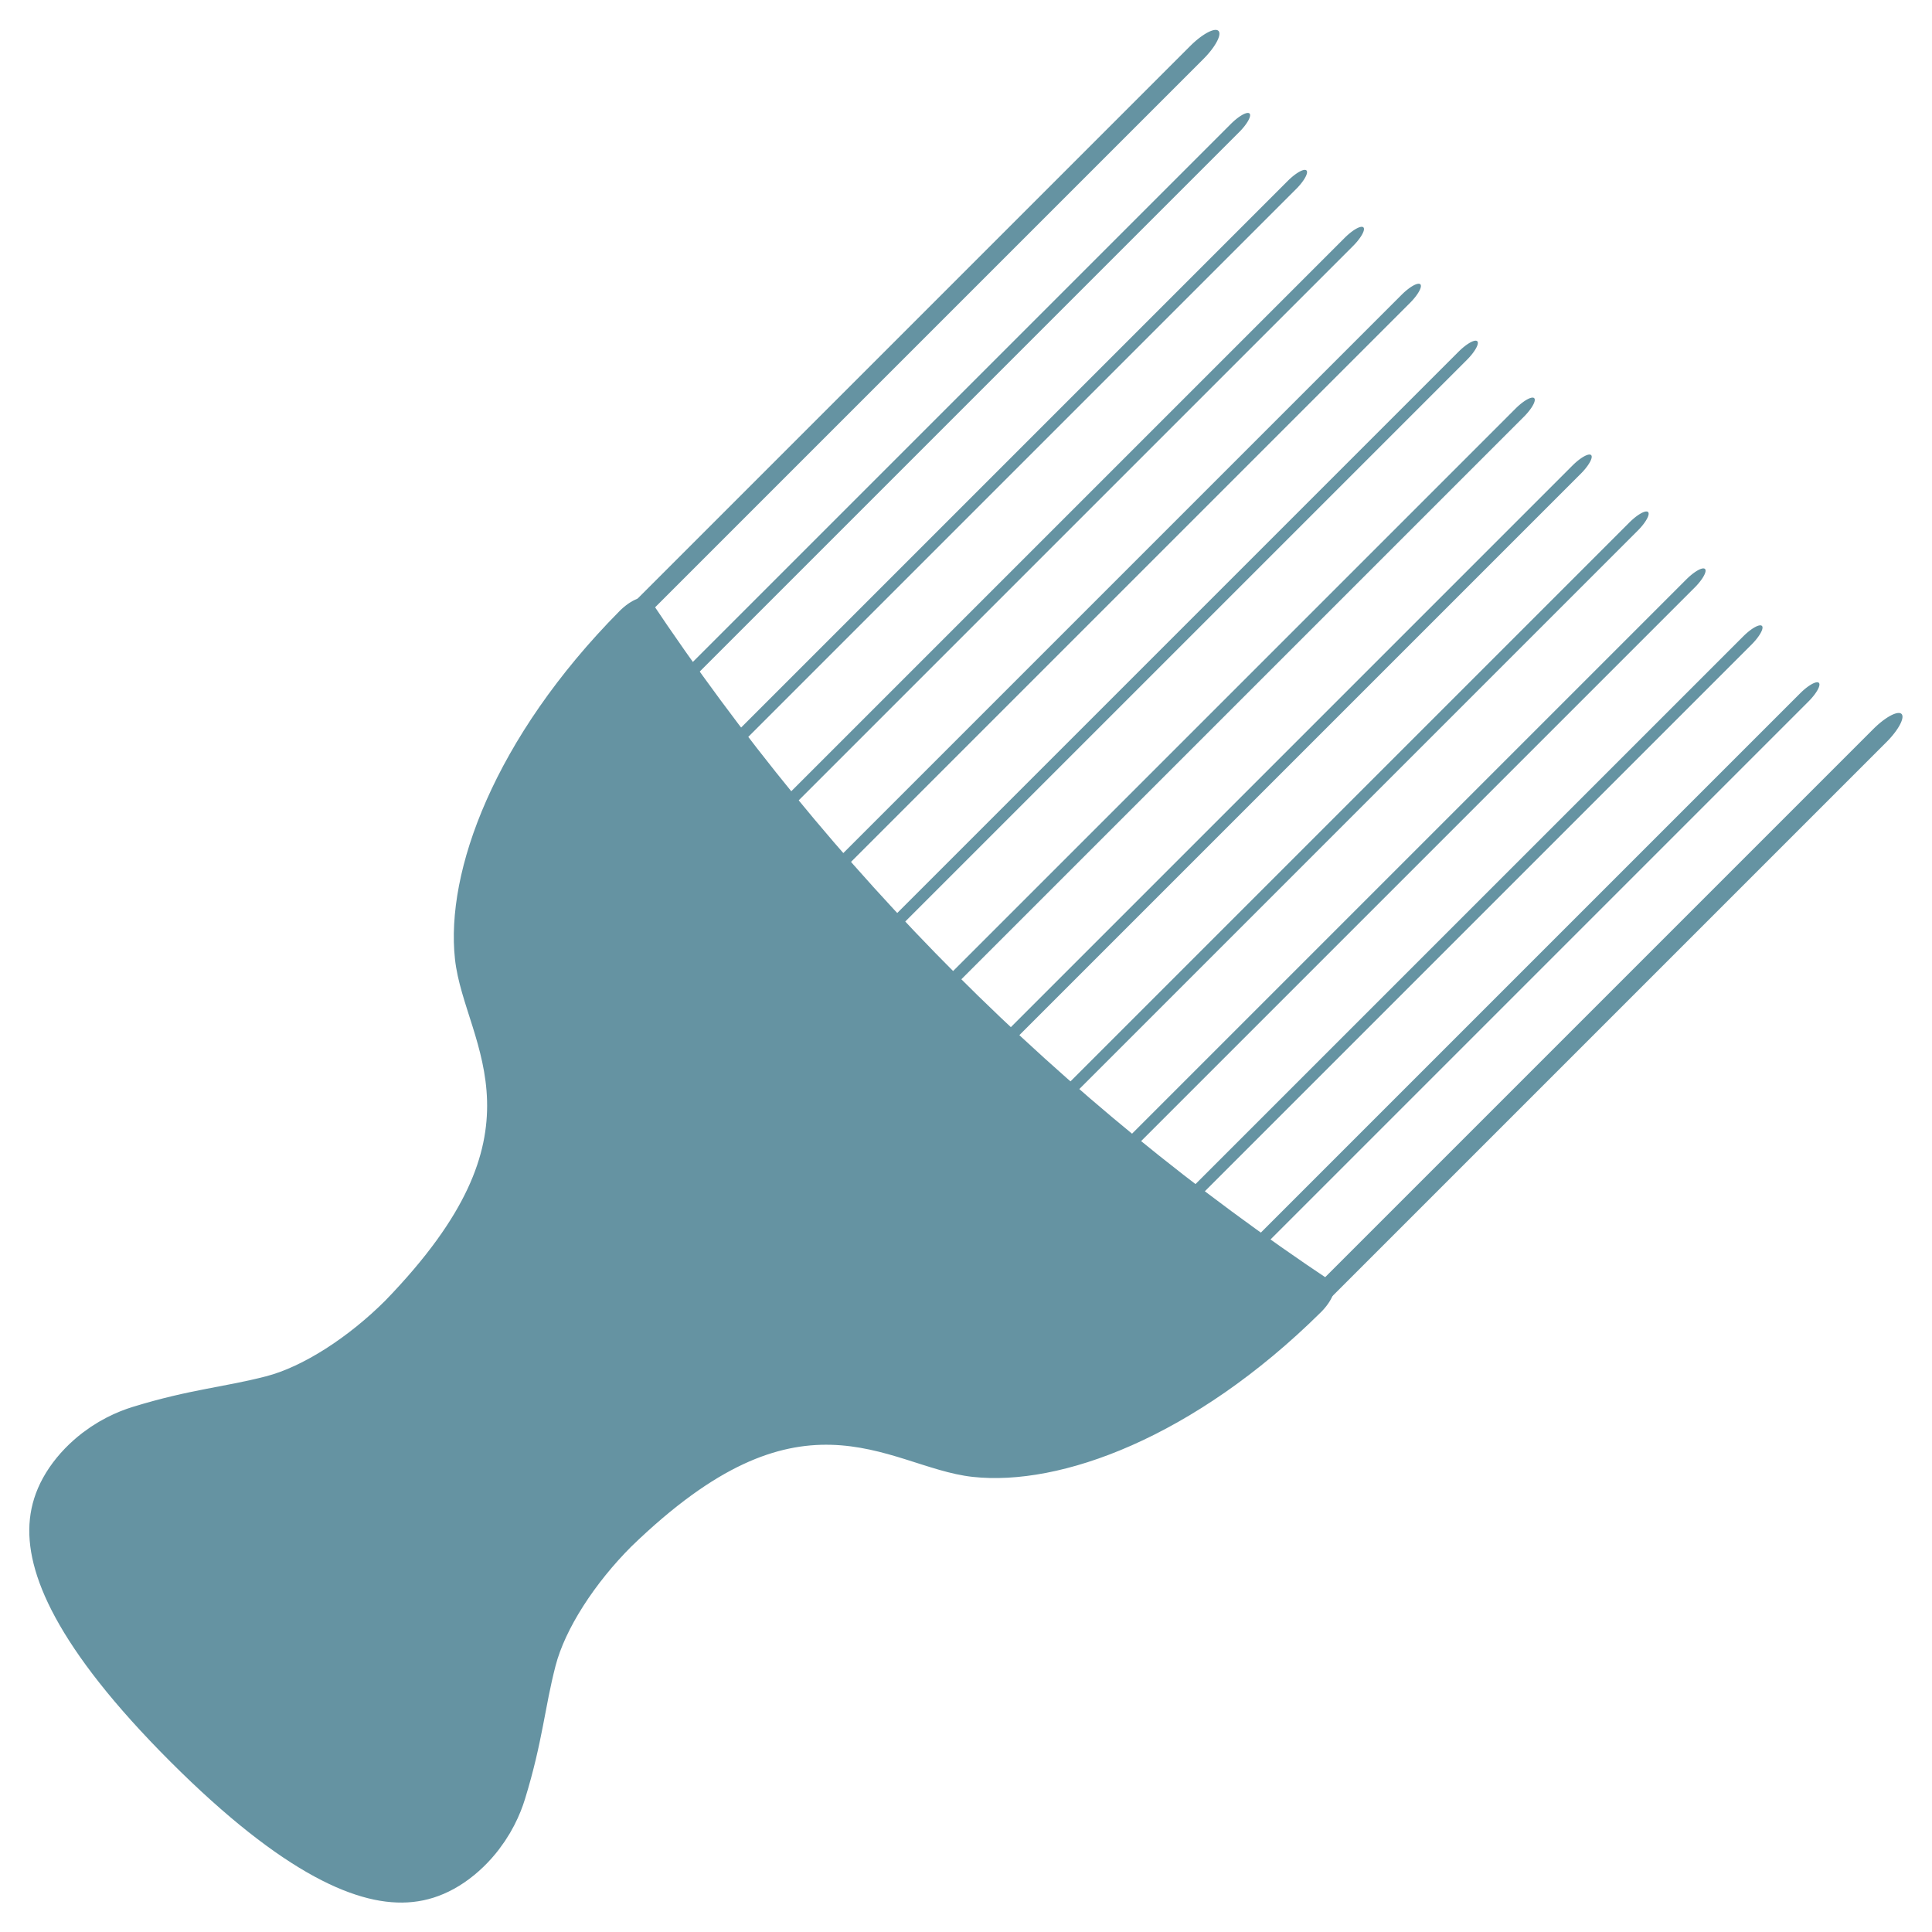 <?xml version="1.0" encoding="UTF-8" standalone="no"?><!DOCTYPE svg PUBLIC "-//W3C//DTD SVG 1.1//EN" "http://www.w3.org/Graphics/SVG/1.1/DTD/svg11.dtd"><svg width="128px" height="128px" version="1.1" xmlns="http://www.w3.org/2000/svg" xmlns:xlink="http://www.w3.org/1999/xlink" xml:space="preserve" xmlns:serif="http://www.serif.com/" style="fill-rule:evenodd;clip-rule:evenodd;stroke-linecap:round;stroke-linejoin:round;stroke-miterlimit:1.5;"><g id="comb" transform="matrix(0.943,0.943,-1.205,1.205,65.637,-58.316)"><g transform="matrix(1,0,0,2.75,20,-86.25)"><path d="M64,51L64,39" style="fill:none;stroke:#6593a2;stroke-width:0.58px;"/></g><g transform="matrix(1,0,0,2.75,16,-86.25)"><path d="M64,51L64,39" style="fill:none;stroke:#6593a2;stroke-width:0.58px;"/></g><g transform="matrix(1,0,0,2.75,12,-86.25)"><path d="M64,51L64,39" style="fill:none;stroke:#6593a2;stroke-width:0.58px;"/></g><g transform="matrix(1,0,0,2.75,8,-86.25)"><path d="M64,51L64,39" style="fill:none;stroke:#6593a2;stroke-width:0.58px;"/></g><g transform="matrix(1,0,0,2.75,4,-86.25)"><path d="M64,51L64,39" style="fill:none;stroke:#6593a2;stroke-width:0.58px;"/></g><g transform="matrix(1,0,0,2.75,-7.10543e-15,-86.25)"><path d="M64,51L64,39" style="fill:none;stroke:#6593a2;stroke-width:0.58px;"/></g><g transform="matrix(1,0,0,2.75,-4,-86.25)"><path d="M64,51L64,39" style="fill:none;stroke:#6593a2;stroke-width:0.58px;"/></g><g transform="matrix(1,0,0,2.75,-8,-86.25)"><path d="M64,51L64,39" style="fill:none;stroke:#6593a2;stroke-width:0.58px;"/></g><g transform="matrix(1,0,0,2.75,-12,-86.25)"><path d="M64,51L64,39" style="fill:none;stroke:#6593a2;stroke-width:0.58px;"/></g><g transform="matrix(1,0,0,2.75,-16,-86.25)"><path d="M64,51L64,39" style="fill:none;stroke:#6593a2;stroke-width:0.58px;"/></g><g transform="matrix(1,0,0,2.75,-20,-86.25)"><path d="M64,51L64,39" style="fill:none;stroke:#6593a2;stroke-width:0.58px;"/></g></g><g transform="matrix(0.512,0.512,-1.156,1.156,96.646,-22.818)"><path d="M97.08,51.416C67.623,54.028 38.165,54.018 8.707,51.416C8.787,58 13.828,62.878 19.787,65C25.815,67.146 37.787,67 38.165,77.887C38.165,80.368 36.952,82.875 34.872,84.437C32.761,86.022 30.8,86.986 28.281,89.089C25.996,90.997 23.436,96.086 52.894,96.086C82.352,96.086 79.791,90.997 77.506,89.089C74.987,86.986 73.026,86.022 70.916,84.437C68.836,82.875 67.623,80.368 67.623,77.887C68,67 79.972,67.146 86,65C91.959,62.878 97,58 97.08,51.416Z" style="fill:#6593a2;stroke:#6593a2;stroke-width:2.37px;"/></g><g transform="matrix(0.943,0.943,-3.107,3.107,140.117,-178.051)"><path d="M64,51L64,39" style="fill:none;stroke:#6593a2;stroke-width:0.92px;"/></g><g transform="matrix(0.943,0.943,-3.107,3.107,185.372,-132.796)"><path d="M64,51L64,39" style="fill:none;stroke:#6593a2;stroke-width:0.92px;"/></g></svg>